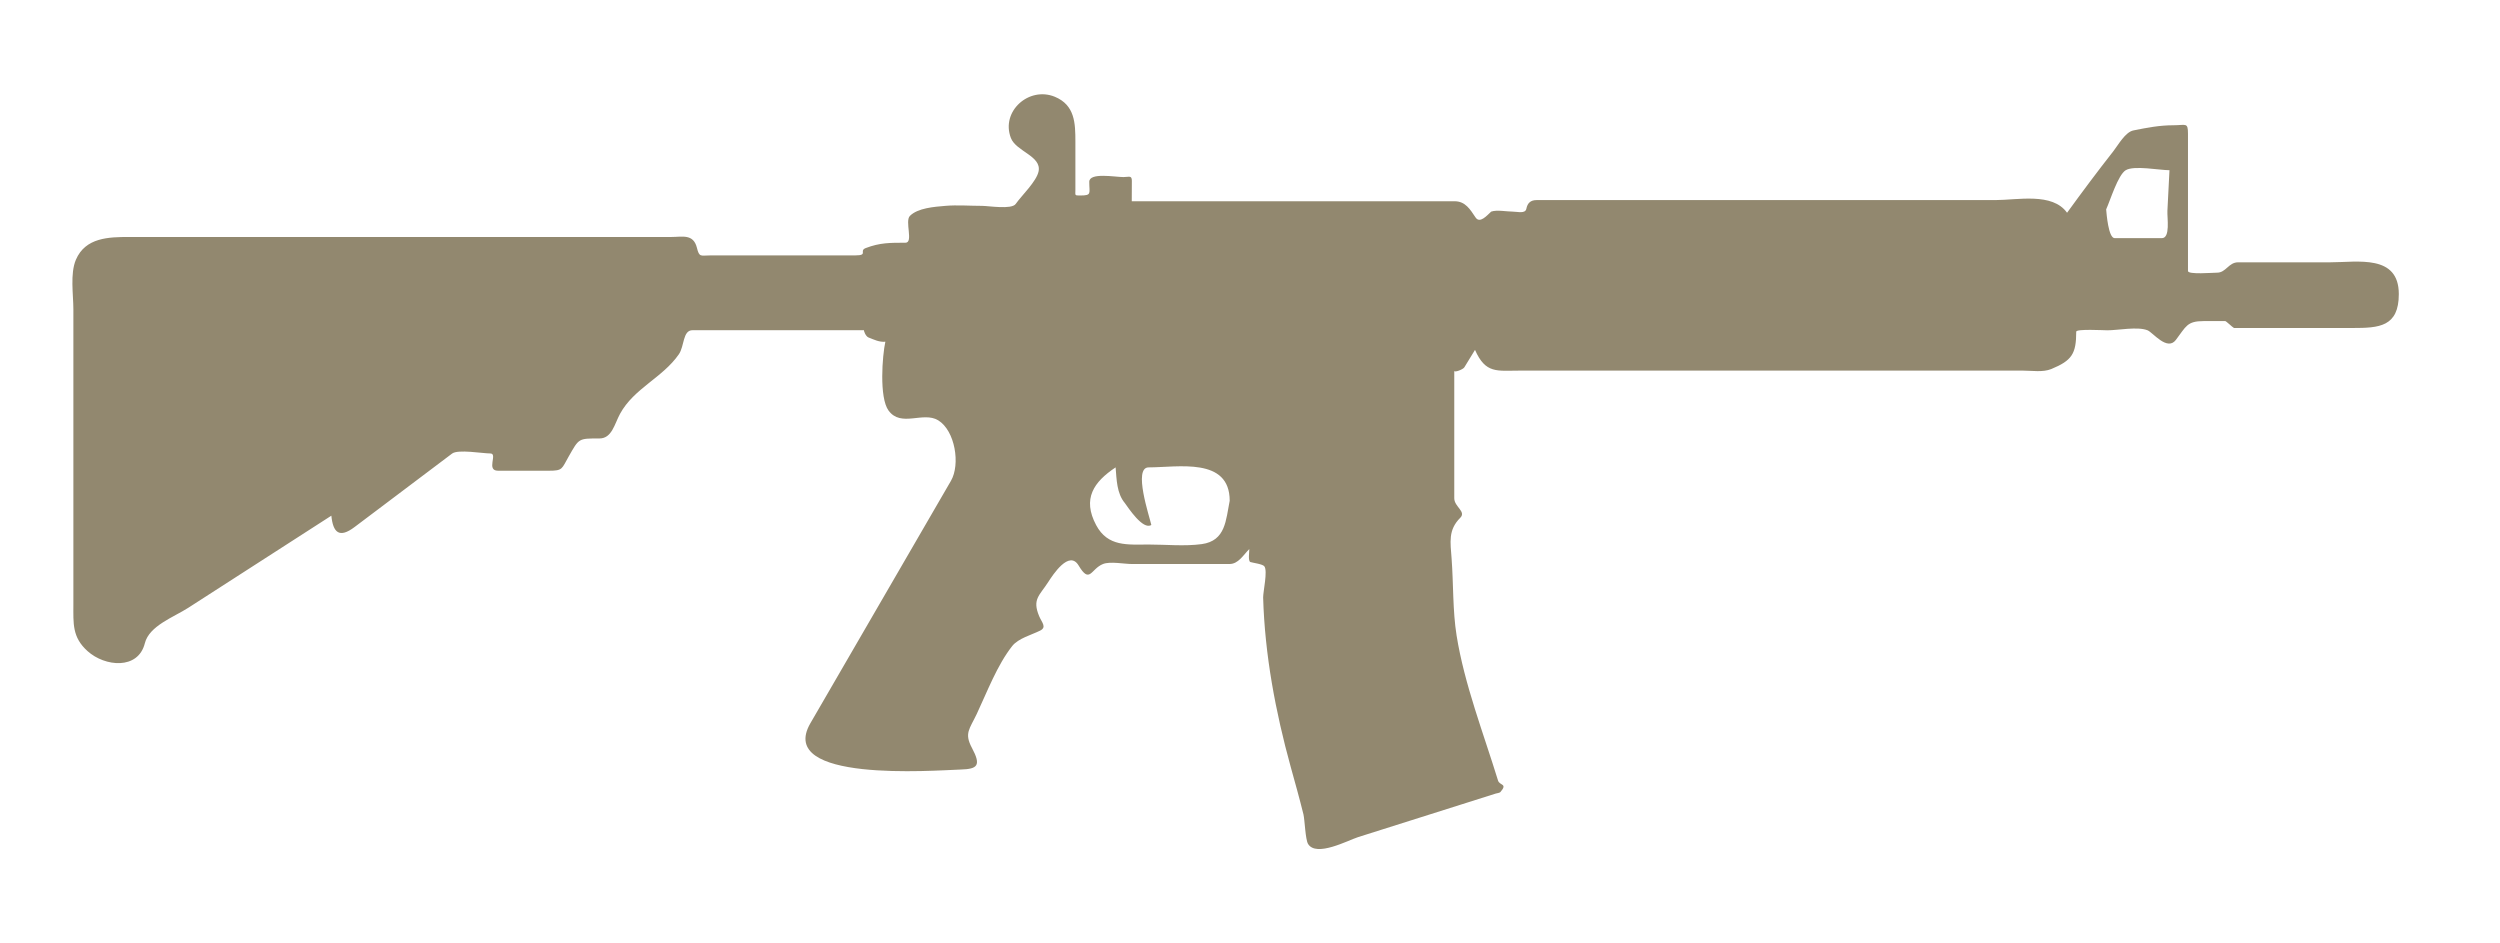 <?xml version="1.0" encoding="utf-8"?>
<!-- Generator: Adobe Illustrator 15.1.0, SVG Export Plug-In  -->
<!DOCTYPE svg PUBLIC "-//W3C//DTD SVG 1.1//EN" "http://www.w3.org/Graphics/SVG/1.1/DTD/svg11.dtd">
<svg version="1.1"
	 xmlns="http://www.w3.org/2000/svg" xmlns:xlink="http://www.w3.org/1999/xlink" xmlns:a="http://ns.adobe.com/AdobeSVGViewerExtensions/3.0/"
	 x="0px" y="0px" width="106px" height="40px" viewBox="0.931 0 106 40" enable-background="new 0.931 0 106 40"
	 xml:space="preserve">
<defs>
</defs>
<path fill="#92886f" d="M53.07,21.232c0-1.862-2.195-1.415-3.436-1.415c-0.672,0,0.037,2.086,0.113,2.441c-0.354,0.234-0.986-0.743-1.123-0.929
	c-0.346-0.412-0.348-1.005-0.391-1.512c-0.93,0.618-1.42,1.331-0.826,2.447c0.494,0.929,1.34,0.824,2.229,0.824
	c0.732,0,1.516,0.081,2.246-0.017C52.906,22.933,52.906,22.042,53.07,21.232 M90.232,8.877c0.016,0.174,0.092,1.221,0.363,1.221
	c0.666,0,1.33,0,1.996,0c0.371,0,0.223-0.853,0.238-1.16c0.031-0.573,0.059-1.147,0.088-1.721c-0.426,0-1.502-0.213-1.855,0
	C90.732,7.416,90.404,8.504,90.232,8.877 M95.652,13.907c-0.074-0.038-0.33-0.293-0.371-0.293c-0.305,0-0.609,0-0.914,0
	c-0.713,0-0.744,0.228-1.182,0.802c-0.367,0.48-0.975-0.322-1.197-0.411c-0.418-0.17-1.254,0-1.701,0
	c-0.152,0-1.324-0.067-1.324,0.058c0,0.941-0.184,1.223-1.057,1.584c-0.359,0.147-0.816,0.067-1.199,0.067
	c-5.574,0-11.148,0-16.723,0c-1.539,0-3.078,0-4.615,0c-0.967,0-1.447,0.143-1.898-0.879c-0.15,0.247-0.303,0.494-0.453,0.741
	c-0.055,0.09-0.426,0.232-0.426,0.146c0,0.445,0,0.89,0,1.335c0,1.356,0,2.713,0,4.07c0,0.362,0.518,0.562,0.254,0.827
	c-0.521,0.52-0.418,1.035-0.367,1.732c0.08,1.062,0.043,2.209,0.211,3.257c0.328,2.061,1.148,4.17,1.758,6.154
	c0.068,0.217,0.42,0.119,0.098,0.488c-0.027,0.033-0.156,0.051-0.195,0.062c-0.494,0.158-0.99,0.314-1.484,0.47
	c-1.451,0.459-2.9,0.919-4.354,1.377c-0.426,0.136-1.775,0.861-2.121,0.288c-0.115-0.192-0.139-1.016-0.195-1.253
	c-0.168-0.678-0.354-1.344-0.541-2.016c-0.643-2.331-1.1-4.759-1.168-7.181c0-0.265,0.199-1.125,0.051-1.32
	c-0.074-0.097-0.469-0.143-0.59-0.181c-0.109-0.035-0.047-0.437-0.047-0.552c-0.262,0.26-0.463,0.635-0.842,0.635
	c-0.637,0-1.268,0-1.902,0c-0.748,0-1.492,0-2.24,0c-0.32,0-0.916-0.12-1.219,0c-0.523,0.208-0.555,0.866-1.035,0.063
	c-0.402-0.672-1.09,0.396-1.283,0.693c-0.375,0.587-0.691,0.73-0.391,1.454c0.115,0.273,0.334,0.468,0.041,0.615
	c-0.373,0.185-0.924,0.326-1.184,0.655c-0.639,0.813-1.061,1.94-1.502,2.878c-0.307,0.647-0.537,0.816-0.205,1.438
	c0.408,0.759,0.23,0.895-0.471,0.918c-1.16,0.039-7.844,0.565-6.377-1.964c1.744-3.008,3.488-6.018,5.234-9.026
	c0.242-0.417,0.484-0.834,0.725-1.25c0.404-0.695,0.18-2.125-0.541-2.567c-0.639-0.39-1.574,0.313-2.105-0.414
	c-0.402-0.547-0.264-2.337-0.135-2.917c-0.266,0.021-0.471-0.087-0.715-0.181c-0.127-0.051-0.213-0.308-0.189-0.308
	c-0.408,0-0.814,0-1.225,0c-1.516,0-3.031,0-4.547,0c-0.5,0-1,0-1.5,0c-0.42,0-0.34,0.677-0.58,1.021
	c-0.693,0.999-1.902,1.44-2.494,2.525c-0.236,0.437-0.346,1.044-0.873,1.044c-0.898,0-0.861-0.011-1.303,0.763
	c-0.301,0.528-0.248,0.605-0.832,0.605c-0.721,0-1.443,0-2.164,0c-0.523,0,0.002-0.732-0.326-0.732c-0.33,0-1.369-0.186-1.623,0.005
	c-0.99,0.747-1.98,1.492-2.973,2.24c-0.387,0.291-0.773,0.583-1.162,0.875c-0.648,0.489-0.912,0.237-0.984-0.482
	c-2.023,1.302-4.047,2.605-6.07,3.908c-0.615,0.396-1.652,0.76-1.838,1.501c-0.285,1.137-1.695,0.994-2.426,0.336
	c-0.66-0.59-0.604-1.174-0.604-1.987c0-1.213,0-2.427,0-3.641c0-2.955,0-5.91,0-8.866c0-0.618-0.145-1.511,0.107-2.104
	c0.406-0.945,1.396-0.964,2.266-0.964c2.186,0,4.375,0,6.563,0c5.473,0,10.943,0,16.416,0c0.463,0,0.932-0.144,1.084,0.451
	c0.104,0.427,0.158,0.33,0.584,0.33c0.656,0,1.314,0,1.973,0c1.383,0,2.77,0,4.154,0c0.578,0,0.145-0.193,0.449-0.311
	c0.6-0.23,1.033-0.226,1.684-0.226c0.35,0-0.037-0.912,0.189-1.138c0.336-0.336,1.033-0.385,1.5-0.425c0.512-0.044,1.047,0,1.561,0
	c0.277,0,1.252,0.165,1.424-0.081c0.256-0.364,0.883-0.953,0.971-1.384c0.131-0.651-0.957-0.842-1.176-1.415
	c-0.432-1.131,0.768-2.193,1.859-1.748c0.861,0.354,0.877,1.13,0.877,1.907c0,0.682,0,1.363,0,2.046
	c0,0.235-0.043,0.235,0.207,0.235c0.5,0,0.381-0.088,0.381-0.578c0-0.411,1.094-0.203,1.449-0.203c0.234,0,0.357-0.086,0.357,0.16
	c0,0.071-0.004,0.865-0.004,0.865c2.172,0,4.336,0,6.5,0c2.395,0,4.789,0,7.186,0c0.461,0,0.66,0.344,0.891,0.687
	c0.182,0.275,0.49-0.09,0.662-0.247c0.236-0.086,0.666,0,0.916,0c0.203,0,0.531,0.101,0.576-0.122
	c0.047-0.238,0.176-0.367,0.434-0.367c0.18,0,0.357,0,0.535,0c4.154,0,8.307,0,12.463,0c2.148,0,4.297,0,6.447,0
	c0.945,0,2.424-0.335,3.047,0.537c0.643-0.885,1.291-1.755,1.967-2.615c0.201-0.257,0.502-0.808,0.848-0.876
	c0.588-0.118,1.107-0.219,1.703-0.219c0.518,0,0.609-0.135,0.609,0.359c0,0.665,0,1.328,0,1.992c0,1.276,0,2.553,0,3.83
	c0,0.158,1.059,0.069,1.236,0.069c0.375,0,0.486-0.439,0.891-0.439c1.303,0,2.605,0,3.908,0c1.154,0,2.904-0.352,2.904,1.347
	c0,1.39-0.838,1.438-1.953,1.438C99.008,13.907,97.33,13.907,95.652,13.907"/>
<rect id="sliceCopy_x5F_43_1_" x="106.639" fill="none" width="120.306" height="40"/>
<rect id="sliceCopy_x5F_42_1_" fill="none" width="106.639" height="40"/>
</svg>
